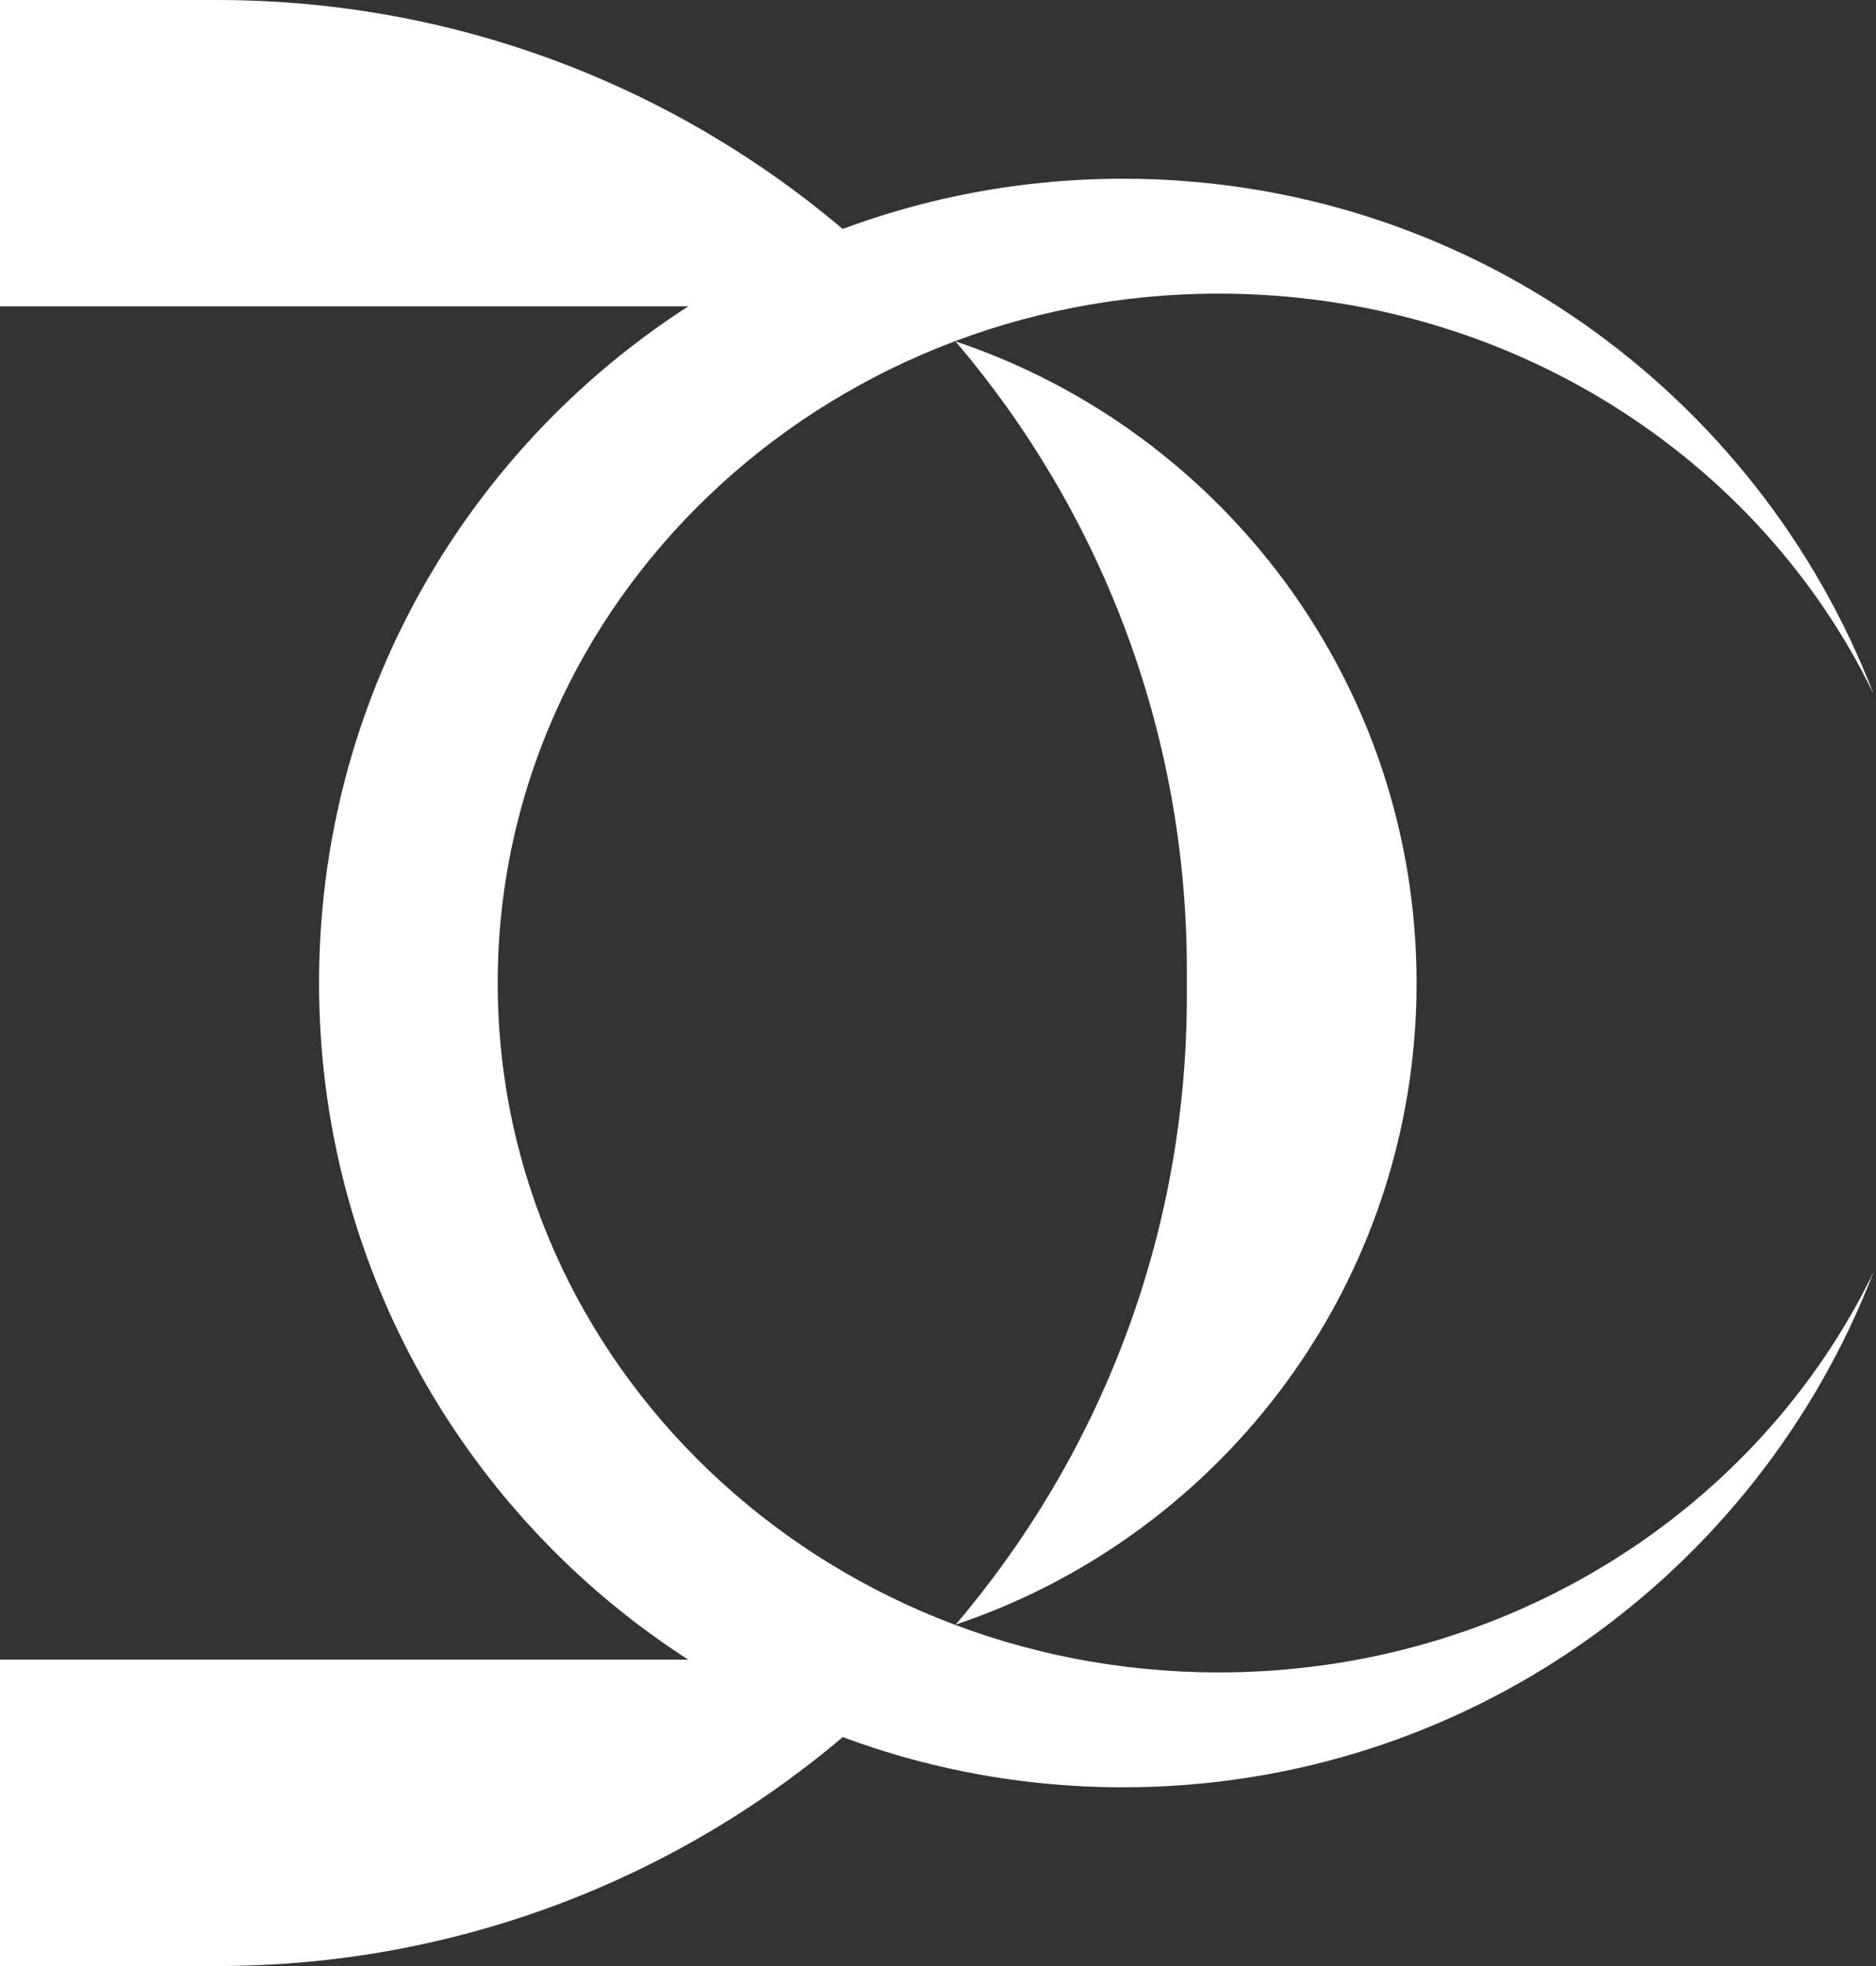 <?xml version="1.0" encoding="UTF-8" standalone="no"?>
<svg width="147px" height="154px" viewBox="0 0 147 154" version="1.1" xmlns="http://www.w3.org/2000/svg" xmlns:xlink="http://www.w3.org/1999/xlink">
    <rect x="0" y="0" width="147" height="154" fill="#333333" stroke="none"/>
    <!-- Generator: Sketch 40.2 (33826) - http://www.bohemiancoding.com/sketch -->
    <title>Group 3</title>
    <desc>Created with Sketch.</desc>
    <defs></defs>
    <g id="Page-1" stroke="none" stroke-width="1" fill="none" fill-rule="evenodd">
        <g id="Group-3" fill="#FFFFFF">
            <path d="M0,154 L17,154 C40.187,154 60.944,143.621 74.883,127.256 C95.878,120.209 111,100.371 111,77 C111,53.622 95.872,33.785 74.874,26.741 C60.934,10.379 40.179,0 17,0 L-2.66453526e-15,0 L0,24 L58.007,24 C63.904,24 69.576,24.963 74.874,26.741 C86.178,40.008 93,57.208 93,75.999 L93,78.001 C93,96.792 86.182,113.991 74.883,127.256 C69.582,129.036 63.907,130 58.007,130 L2.66453526e-15,130 L0,154 Z" id="Combined-Shape"></path>
            <path d="M146.81,99.638 C137.716,123.248 114.814,140 88,140 C53.206,140 25,111.794 25,77 C25,42.206 53.206,14 88,14 C114.814,14 137.716,30.752 146.81,54.362 C137.852,35.846 118.246,23 95.5,23 C64.296,23 39,47.177 39,77 C39,106.823 64.296,131 95.5,131 C118.246,131 137.852,118.154 146.81,99.638 Z" id="Combined-Shape"></path>
        </g>
    </g>
</svg>
